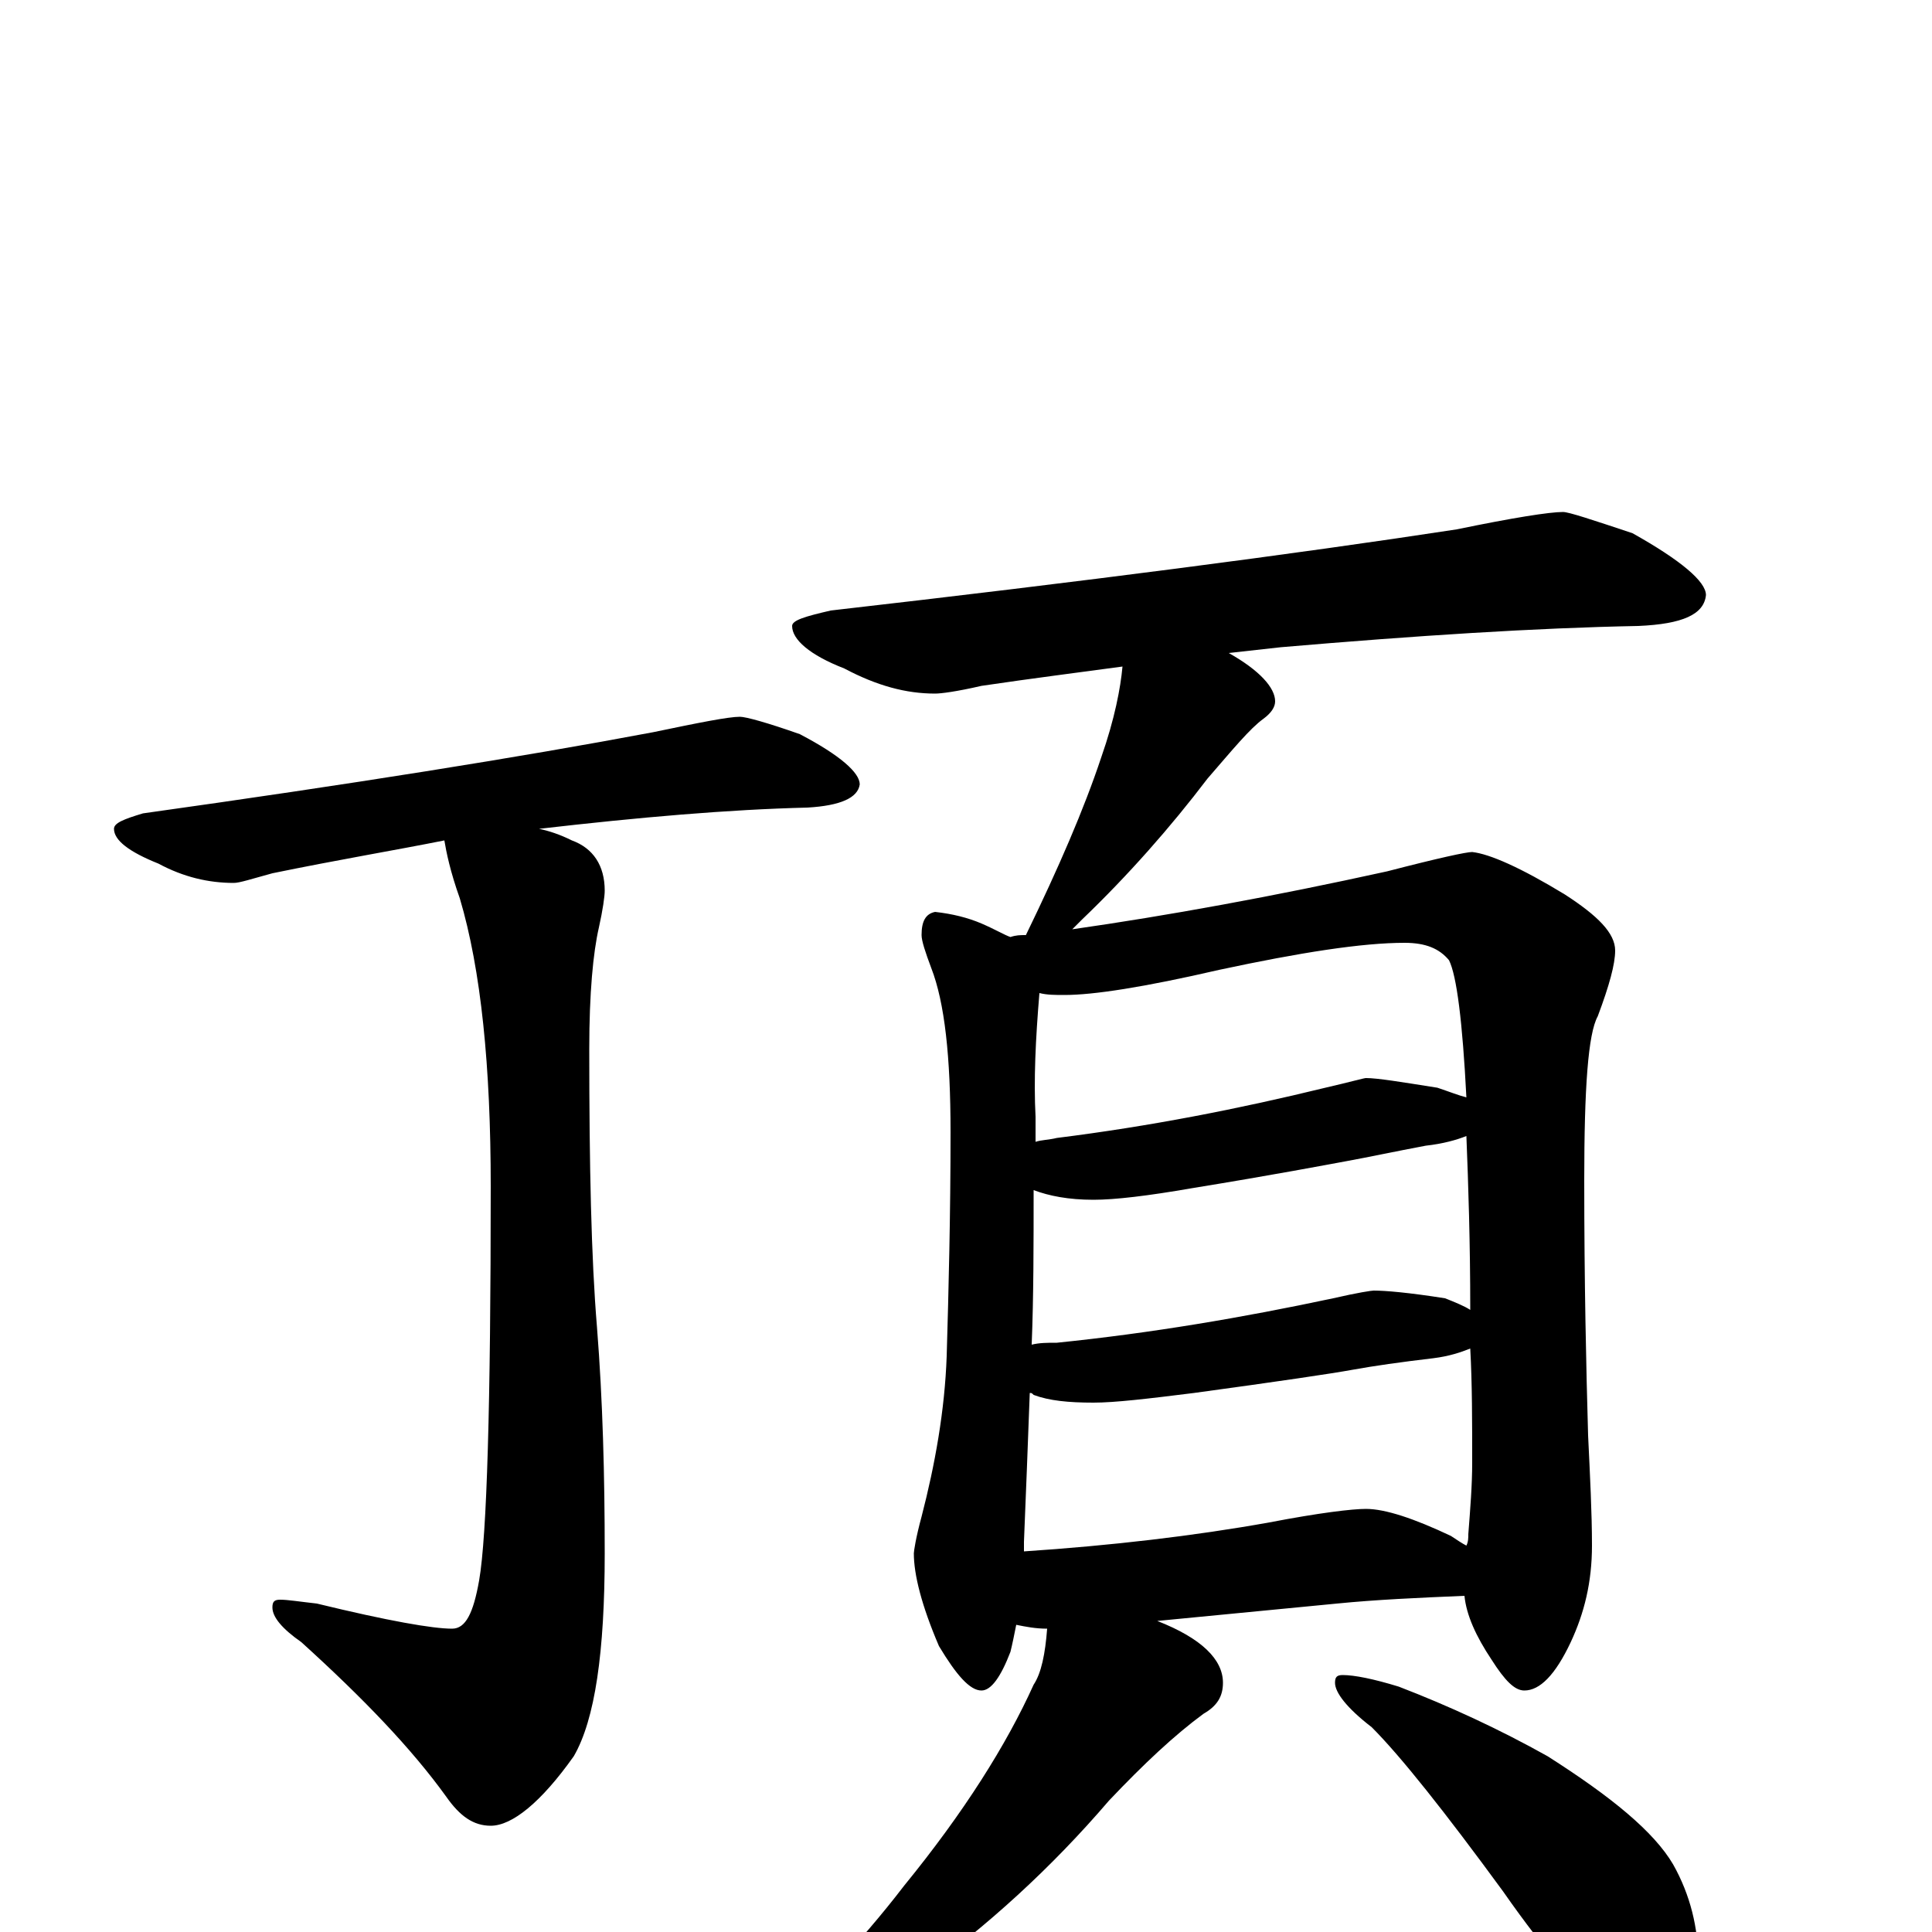 <?xml version="1.0" encoding="utf-8" ?>
<!DOCTYPE svg PUBLIC "-//W3C//DTD SVG 1.1//EN" "http://www.w3.org/Graphics/SVG/1.1/DTD/svg11.dtd">
<svg version="1.1" id="Layer_1" xmlns="http://www.w3.org/2000/svg" xmlns:xlink="http://www.w3.org/1999/xlink" x="0px" y="145px" width="1000px" height="1000px" viewBox="0 0 1000 1000" enable-background="new 0 0 1000 1000" xml:space="preserve">
<g id="Layer_1">
<path id="glyph" transform="matrix(1 0 0 -1 0 1000)" d="M383,629C386,629 397,626 414,620C435,609 445,600 445,594C444,587 435,583 418,582C377,581 331,577 279,571C284,570 290,568 296,565C307,561 313,552 313,539C313,536 312,529 310,520C307,507 305,486 305,457C305,397 306,349 309,313C312,275 313,236 313,196C313,145 308,110 297,91C280,67 265,55 254,55C245,55 238,60 231,70C213,95 188,121 156,150C146,157 141,163 141,168C141,171 142,172 145,172C149,172 155,171 164,170C201,161 224,157 234,157C241,157 245,165 248,182C252,205 254,273 254,386C254,448 249,498 238,535C233,549 231,559 230,565C205,560 175,555 141,548C130,545 124,543 121,543C108,543 95,546 82,553C67,559 59,565 59,571C59,574 64,576 74,579C181,594 269,608 338,621C362,626 377,629 383,629M809,735C812,735 824,731 845,724C870,710 883,699 883,692C882,682 871,677 848,676C795,675 733,671 663,665C654,664 645,663 636,662C652,653 660,644 660,637C660,634 658,631 654,628C647,623 638,612 625,597C606,572 584,547 560,524C558,522 556,520 555,519C604,526 659,536 718,549C745,556 759,559 762,559C771,558 787,551 810,537C827,526 836,517 836,508C836,501 833,490 827,474C822,465 820,437 820,389C820,336 821,292 822,257C823,236 824,217 824,200C824,181 820,165 813,150C805,133 797,125 789,125C784,125 779,130 772,141C764,153 759,164 758,174C734,173 712,172 692,170l-93,-9C622,152 633,141 633,129C633,122 630,117 623,113C608,102 592,87 574,68C544,33 511,3 475,-23C455,-38 437,-48 421,-55C411,-60 403,-62 398,-62C393,-62 391,-61 391,-58C419,-33 445,-6 468,24C499,62 521,97 535,128C539,134 541,144 542,157C536,157 531,158 526,159C525,154 524,149 523,145C518,132 513,125 508,125C502,125 495,133 486,148C477,169 473,185 473,196C473,197 474,204 477,215C484,242 489,270 490,298C491,332 492,371 492,414C492,453 489,481 482,499C479,507 477,513 477,516C477,523 479,527 484,528C493,527 501,525 508,522C515,519 520,516 523,515C526,516 528,516 531,516C548,551 561,581 570,608C577,628 580,644 581,655C559,652 535,649 508,645C495,642 487,641 484,641C469,641 454,645 437,654C419,661 410,669 410,676C410,679 417,681 430,684C561,699 669,713 754,726C783,732 802,735 809,735M530,197C575,200 618,205 657,212C683,217 700,219 707,219C717,219 732,214 751,205C754,203 757,201 759,200C760,202 760,204 760,206C761,219 762,231 762,243C762,264 762,284 761,302C756,300 750,298 742,297C725,295 711,293 700,291C689,289 662,285 618,279C594,276 577,274 566,274C553,274 543,275 535,278C534,279 534,279 533,279C532,252 531,226 530,202C530,200 530,198 530,197M534,304C538,305 542,305 547,305C596,310 643,318 690,328C703,331 710,332 711,332C717,332 729,331 748,328C753,326 758,324 761,322C761,357 760,387 759,412C754,410 747,408 738,407C722,404 708,401 697,399C686,397 660,392 617,385C594,381 577,379 566,379C553,379 543,381 535,384C535,356 535,329 534,304M536,409C539,410 543,410 547,411C595,417 641,426 686,437C699,440 706,442 707,442C713,442 725,440 744,437C750,435 755,433 759,432C757,471 754,495 750,503C745,509 738,512 727,512C705,512 673,507 631,498C592,489 566,485 551,485C546,485 542,485 538,486C536,462 535,441 536,422C536,418 536,414 536,409M695,133C701,133 711,131 724,127C750,117 776,105 801,91C834,70 856,52 866,35C875,19 879,2 879,-15C879,-24 877,-33 873,-43C868,-50 862,-54 855,-54C852,-54 845,-51 835,-44C820,-33 801,-12 778,21C748,62 725,91 710,106C697,116 691,124 691,129C691,132 692,133 695,133z"/>
</g>
</svg>
